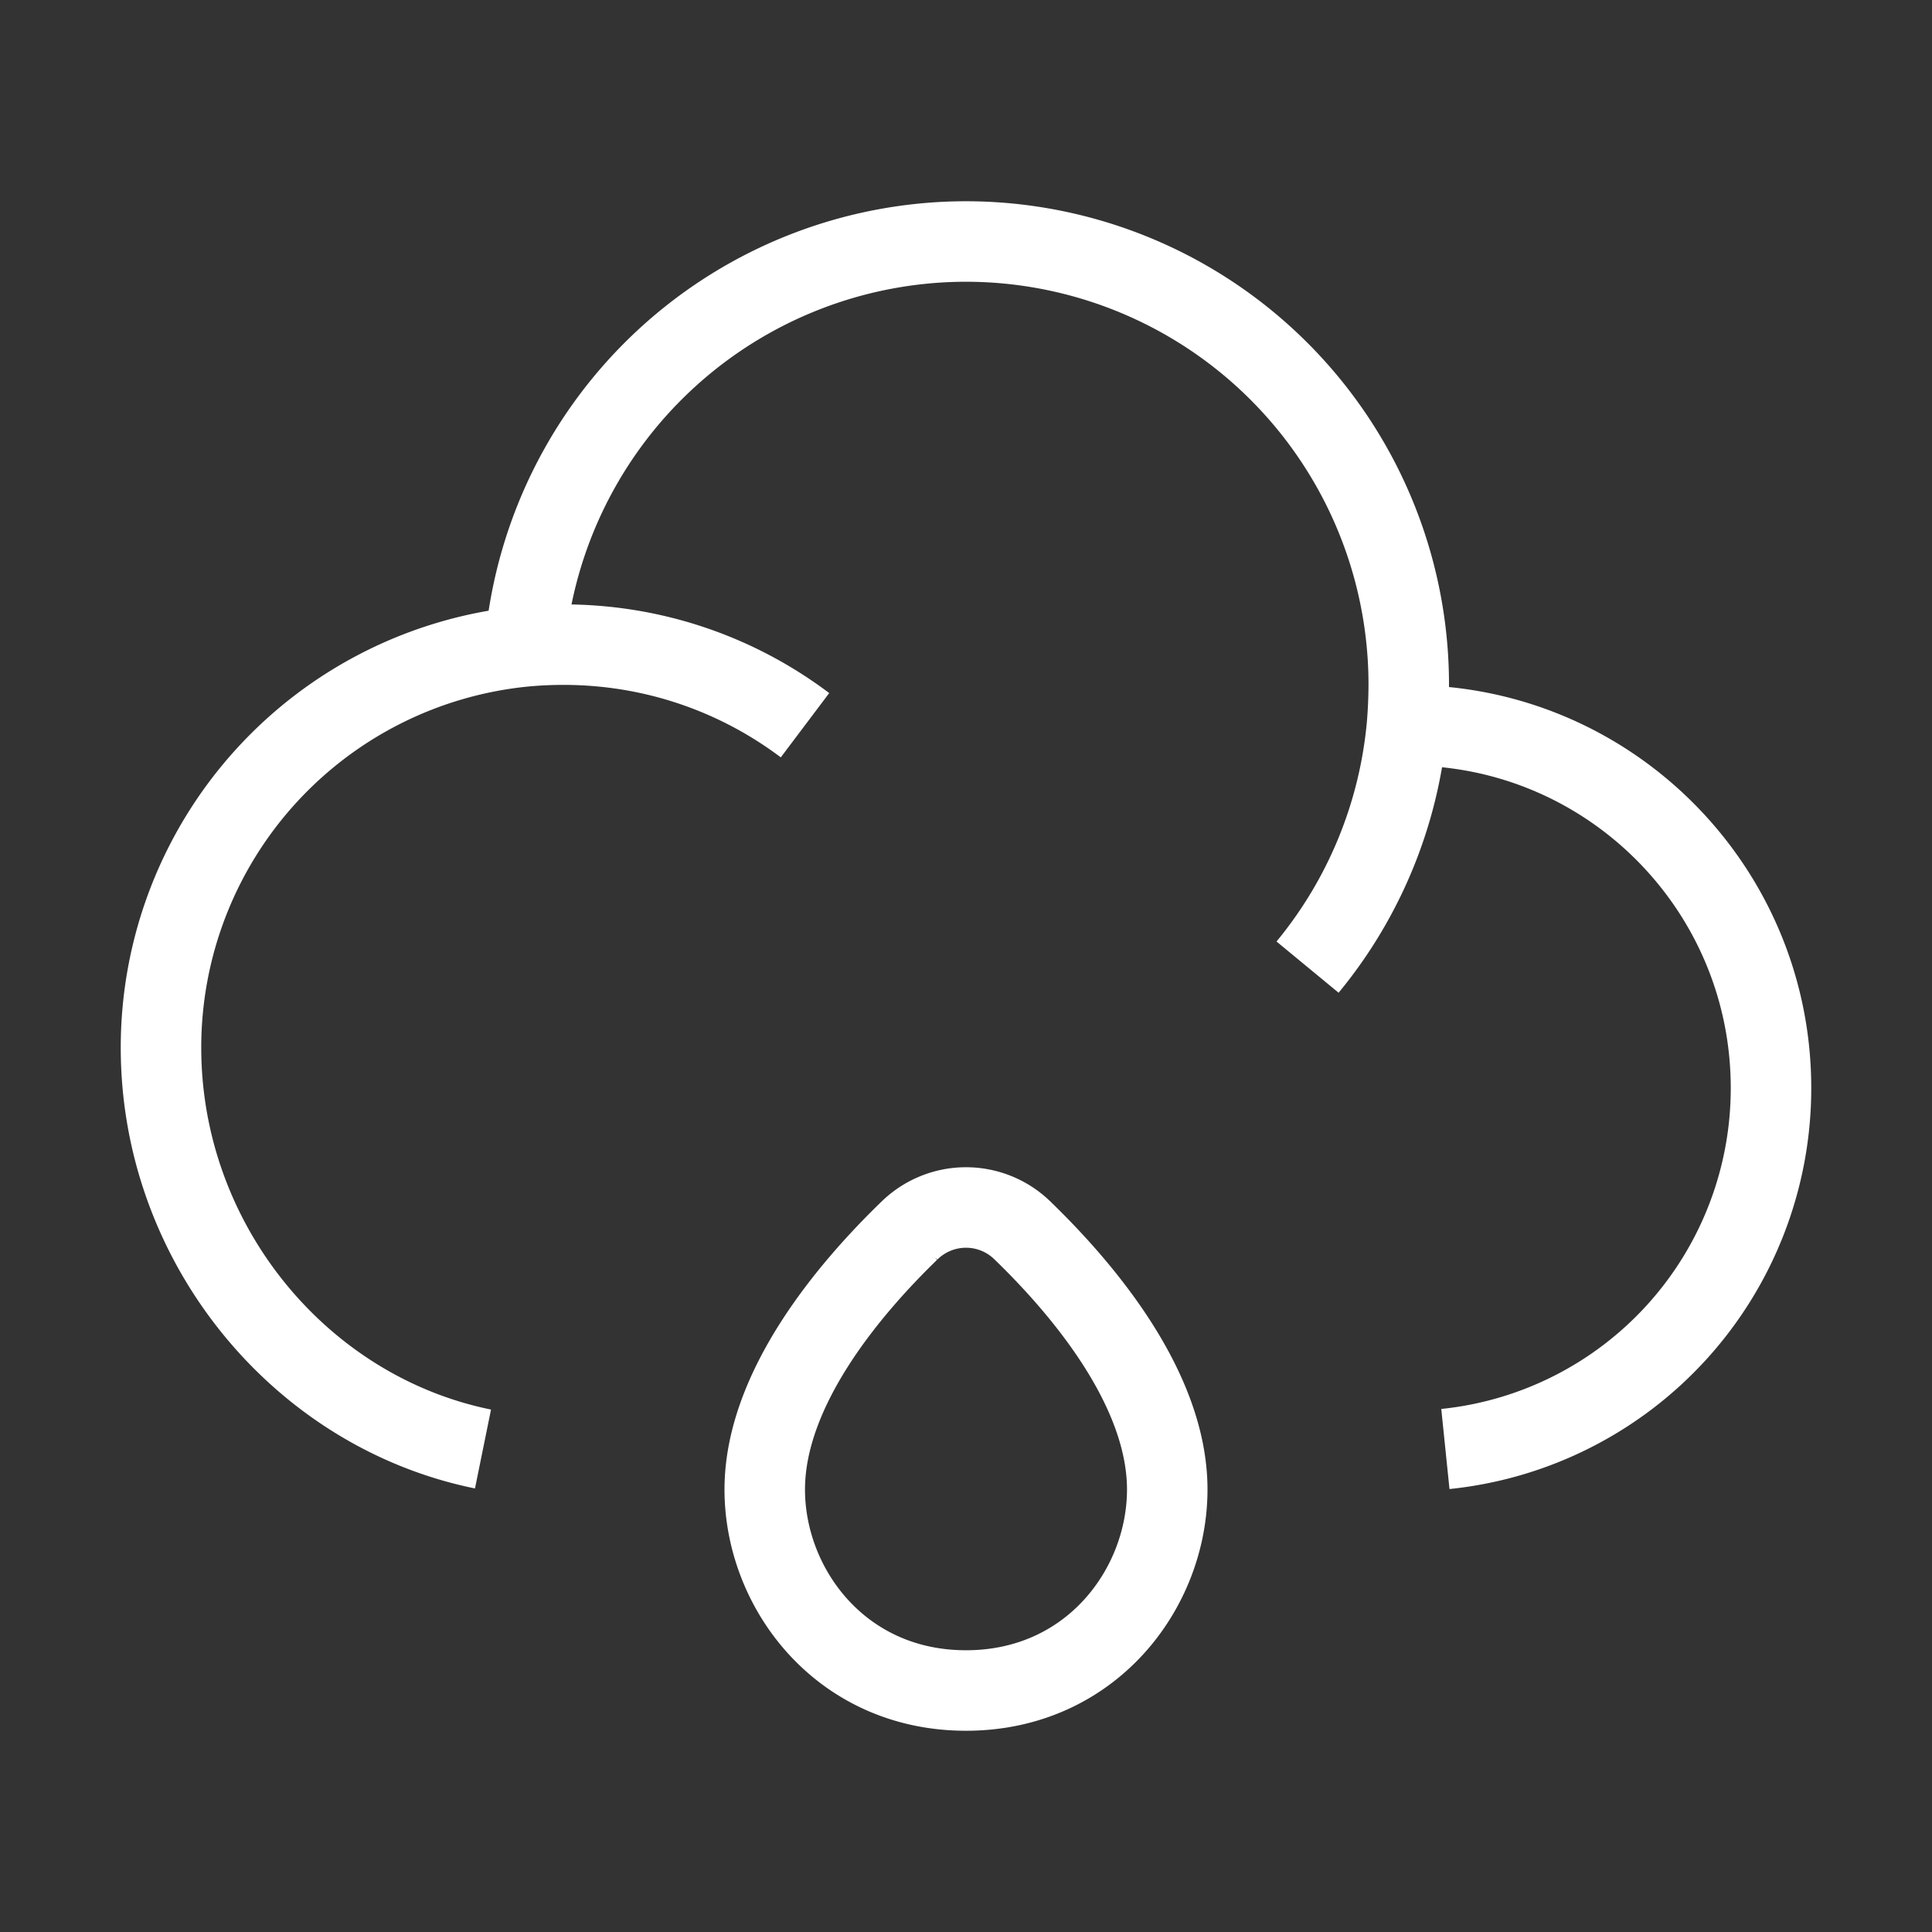 <svg
class="mr-05"
xmlns="http://www.w3.org/2000/svg"
width="1.3em"
height="1.3em"
viewBox="0 0 24 24"
>
<rect x="0" y="0" width="24" height="24" fill="#333333" stroke="none"/>
<path
fill="none"
stroke="#ffffff"
strokeLinecap="round"
strokeLinejoin="round"
strokeWidth="1.5"
d="M17.478 9.01h.022c2.485 0 4.5 2.017 4.5 4.506A4.505 4.505 0 0 1 17.955 18m-.477-8.99q.021-.249.022-.502A5.504 5.504 0 0 0 12 3a5.504 5.504 0 0 0-5.48 5.03m10.958.98a5.5 5.5 0 0 1-1.235 3.004M6.52 8.03A5.005 5.005 0 0 0 2 13.015C2 15.438 3.718 17.536 6 18m.52-9.97q.237-.022.48-.022c1.126 0 2.165.372 3 1.001m-.5 9.494c0-1.255 1.053-2.495 1.792-3.211a1.004 1.004 0 0 1 1.416 0c.739.716 1.792 1.956 1.792 3.211C14.5 19.734 13.553 21 12 21s-2.5-1.266-2.5-2.497"
color="#ffffff"
/>
</svg>